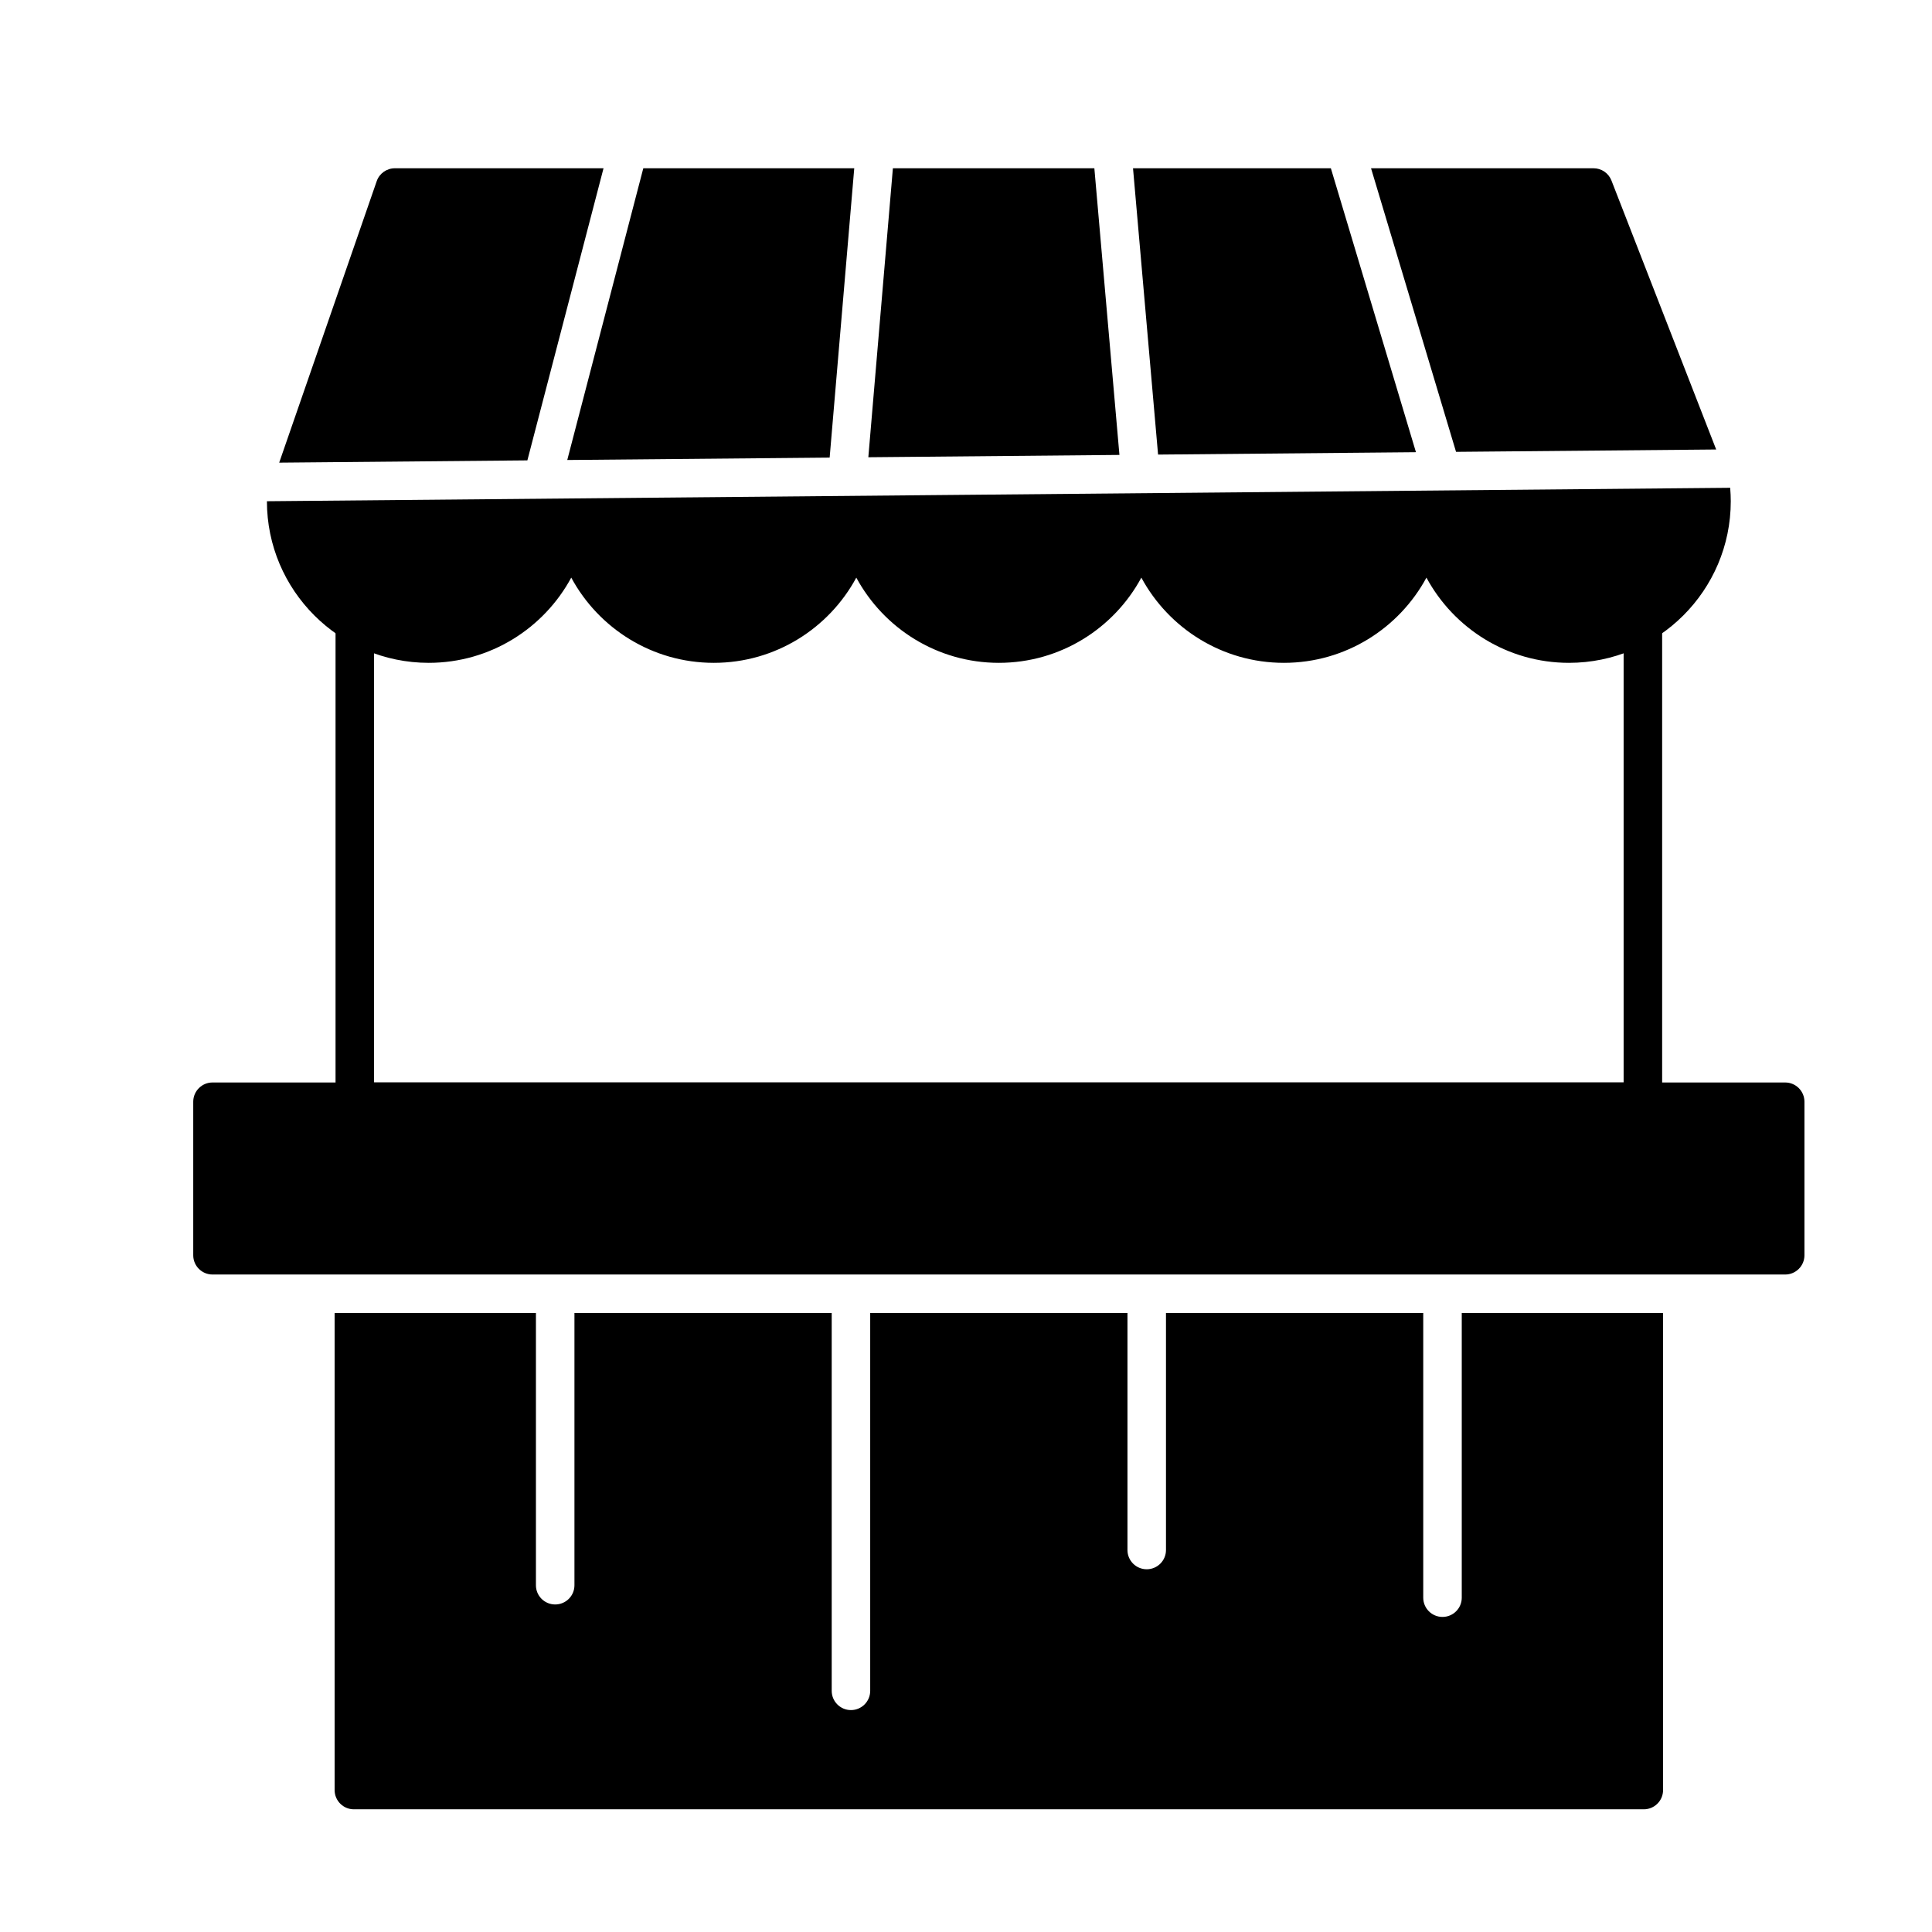 <svg xmlns="http://www.w3.org/2000/svg" xmlns:xlink="http://www.w3.org/1999/xlink" width="500" zoomAndPan="magnify" viewBox="0 0 375 375" height="500" preserveAspectRatio="xMidYMid meet" version="1.0"><defs><clipPath id="776dc55681"><path d="M 64 254 L 323 254 L 323 351.328 L 64 351.328 Z M 64 254 " clip-rule="nonzero"/></clipPath><clipPath id="a46c83798a"><path d="M 37.5 210 L 350.25 210 L 350.25 248 L 37.5 248 Z M 37.5 210 " clip-rule="nonzero"/></clipPath><clipPath id="85998b50bb"><path d="M 54 32.578 L 334 32.578 L 334 90 L 54 90 Z M 54 32.578 " clip-rule="nonzero"/></clipPath></defs><g clip-path="url(#776dc55681)"><path fill="#000000" d="M 319.062 351.184 L 68.68 351.184 C 66.621 351.184 64.949 349.512 64.949 347.449 L 64.949 254.852 L 104.023 254.852 L 104.023 307.695 C 104.023 309.762 105.699 311.426 107.762 311.426 C 109.824 311.426 111.5 309.762 111.5 307.695 L 111.5 254.852 L 161.434 254.852 L 161.434 328.191 C 161.434 330.25 163.105 331.926 165.172 331.926 C 167.234 331.926 168.906 330.25 168.906 328.191 L 168.906 254.852 L 218.84 254.852 L 218.84 300.863 C 218.84 302.922 220.516 304.594 222.578 304.594 C 224.641 304.594 226.316 302.922 226.316 300.863 L 226.316 254.852 L 276.25 254.852 L 276.25 310.109 C 276.25 312.176 277.926 313.844 279.988 313.844 C 282.051 313.844 283.727 312.176 283.727 310.109 L 283.727 254.852 L 322.801 254.852 L 322.801 347.449 C 322.801 349.512 321.129 351.184 319.062 351.184 Z M 319.062 351.184 " fill-opacity="1" fill-rule="evenodd"/></g><g clip-path="url(#a46c83798a)"><path fill="#000000" d="M 346.504 247.383 L 41.246 247.383 C 39.184 247.383 37.508 245.711 37.508 243.652 L 37.508 213.844 C 37.508 211.785 39.184 210.109 41.246 210.109 L 346.504 210.109 C 348.566 210.109 350.242 211.785 350.242 213.844 L 350.242 243.652 C 350.242 245.711 348.566 247.383 346.504 247.383 Z M 346.504 247.383 " fill-opacity="1" fill-rule="evenodd"/></g><path fill="#000000" d="M 318.883 217.578 L 68.867 217.578 C 66.801 217.578 65.129 215.902 65.129 213.844 L 65.129 120.922 C 65.129 118.863 66.801 117.188 68.867 117.188 C 70.93 117.188 72.605 118.863 72.605 120.922 L 72.605 210.109 L 315.145 210.109 L 315.145 120.922 C 315.145 118.863 316.82 117.188 318.883 117.188 C 320.949 117.188 322.621 118.863 322.621 120.922 L 322.621 213.844 C 322.621 215.91 320.949 217.578 318.883 217.578 Z M 318.883 217.578 " fill-opacity="1" fill-rule="evenodd"/><g clip-path="url(#85998b50bb)"><path fill="#000000" d="M 54.191 89.801 L 73.117 35.172 C 73.633 33.668 75.055 32.66 76.645 32.66 L 117.145 32.66 L 102.363 89.359 Z M 124.863 32.66 L 165.809 32.66 L 161.035 88.82 L 110.105 89.285 Z M 173.309 32.66 L 212.414 32.66 L 217.281 88.301 L 168.543 88.75 Z M 219.918 32.66 L 258.32 32.66 L 274.836 87.773 L 224.781 88.234 Z M 266.117 32.66 L 309.301 32.66 C 310.844 32.66 312.223 33.605 312.781 35.035 L 333.109 87.246 L 282.617 87.703 Z M 266.117 32.66 " fill-opacity="1" fill-rule="evenodd"/></g><path fill="#000000" d="M 83.211 128.656 C 65.898 128.656 51.809 114.586 51.809 97.289 L 335.828 94.68 C 335.902 95.621 335.941 96.473 335.941 97.289 C 335.941 114.586 321.848 128.656 304.535 128.656 C 292.586 128.656 282.176 121.953 276.871 112.117 C 271.562 121.953 261.152 128.656 249.203 128.656 C 237.254 128.656 226.844 121.953 221.535 112.117 C 216.234 121.953 205.824 128.656 193.875 128.656 C 181.926 128.656 171.516 121.953 166.207 112.117 C 160.906 121.953 150.496 128.656 138.547 128.656 C 126.598 128.656 116.188 121.953 110.879 112.117 C 105.57 121.953 95.16 128.656 83.211 128.656 Z M 83.211 128.656 " fill-opacity="1" fill-rule="evenodd"/></svg>